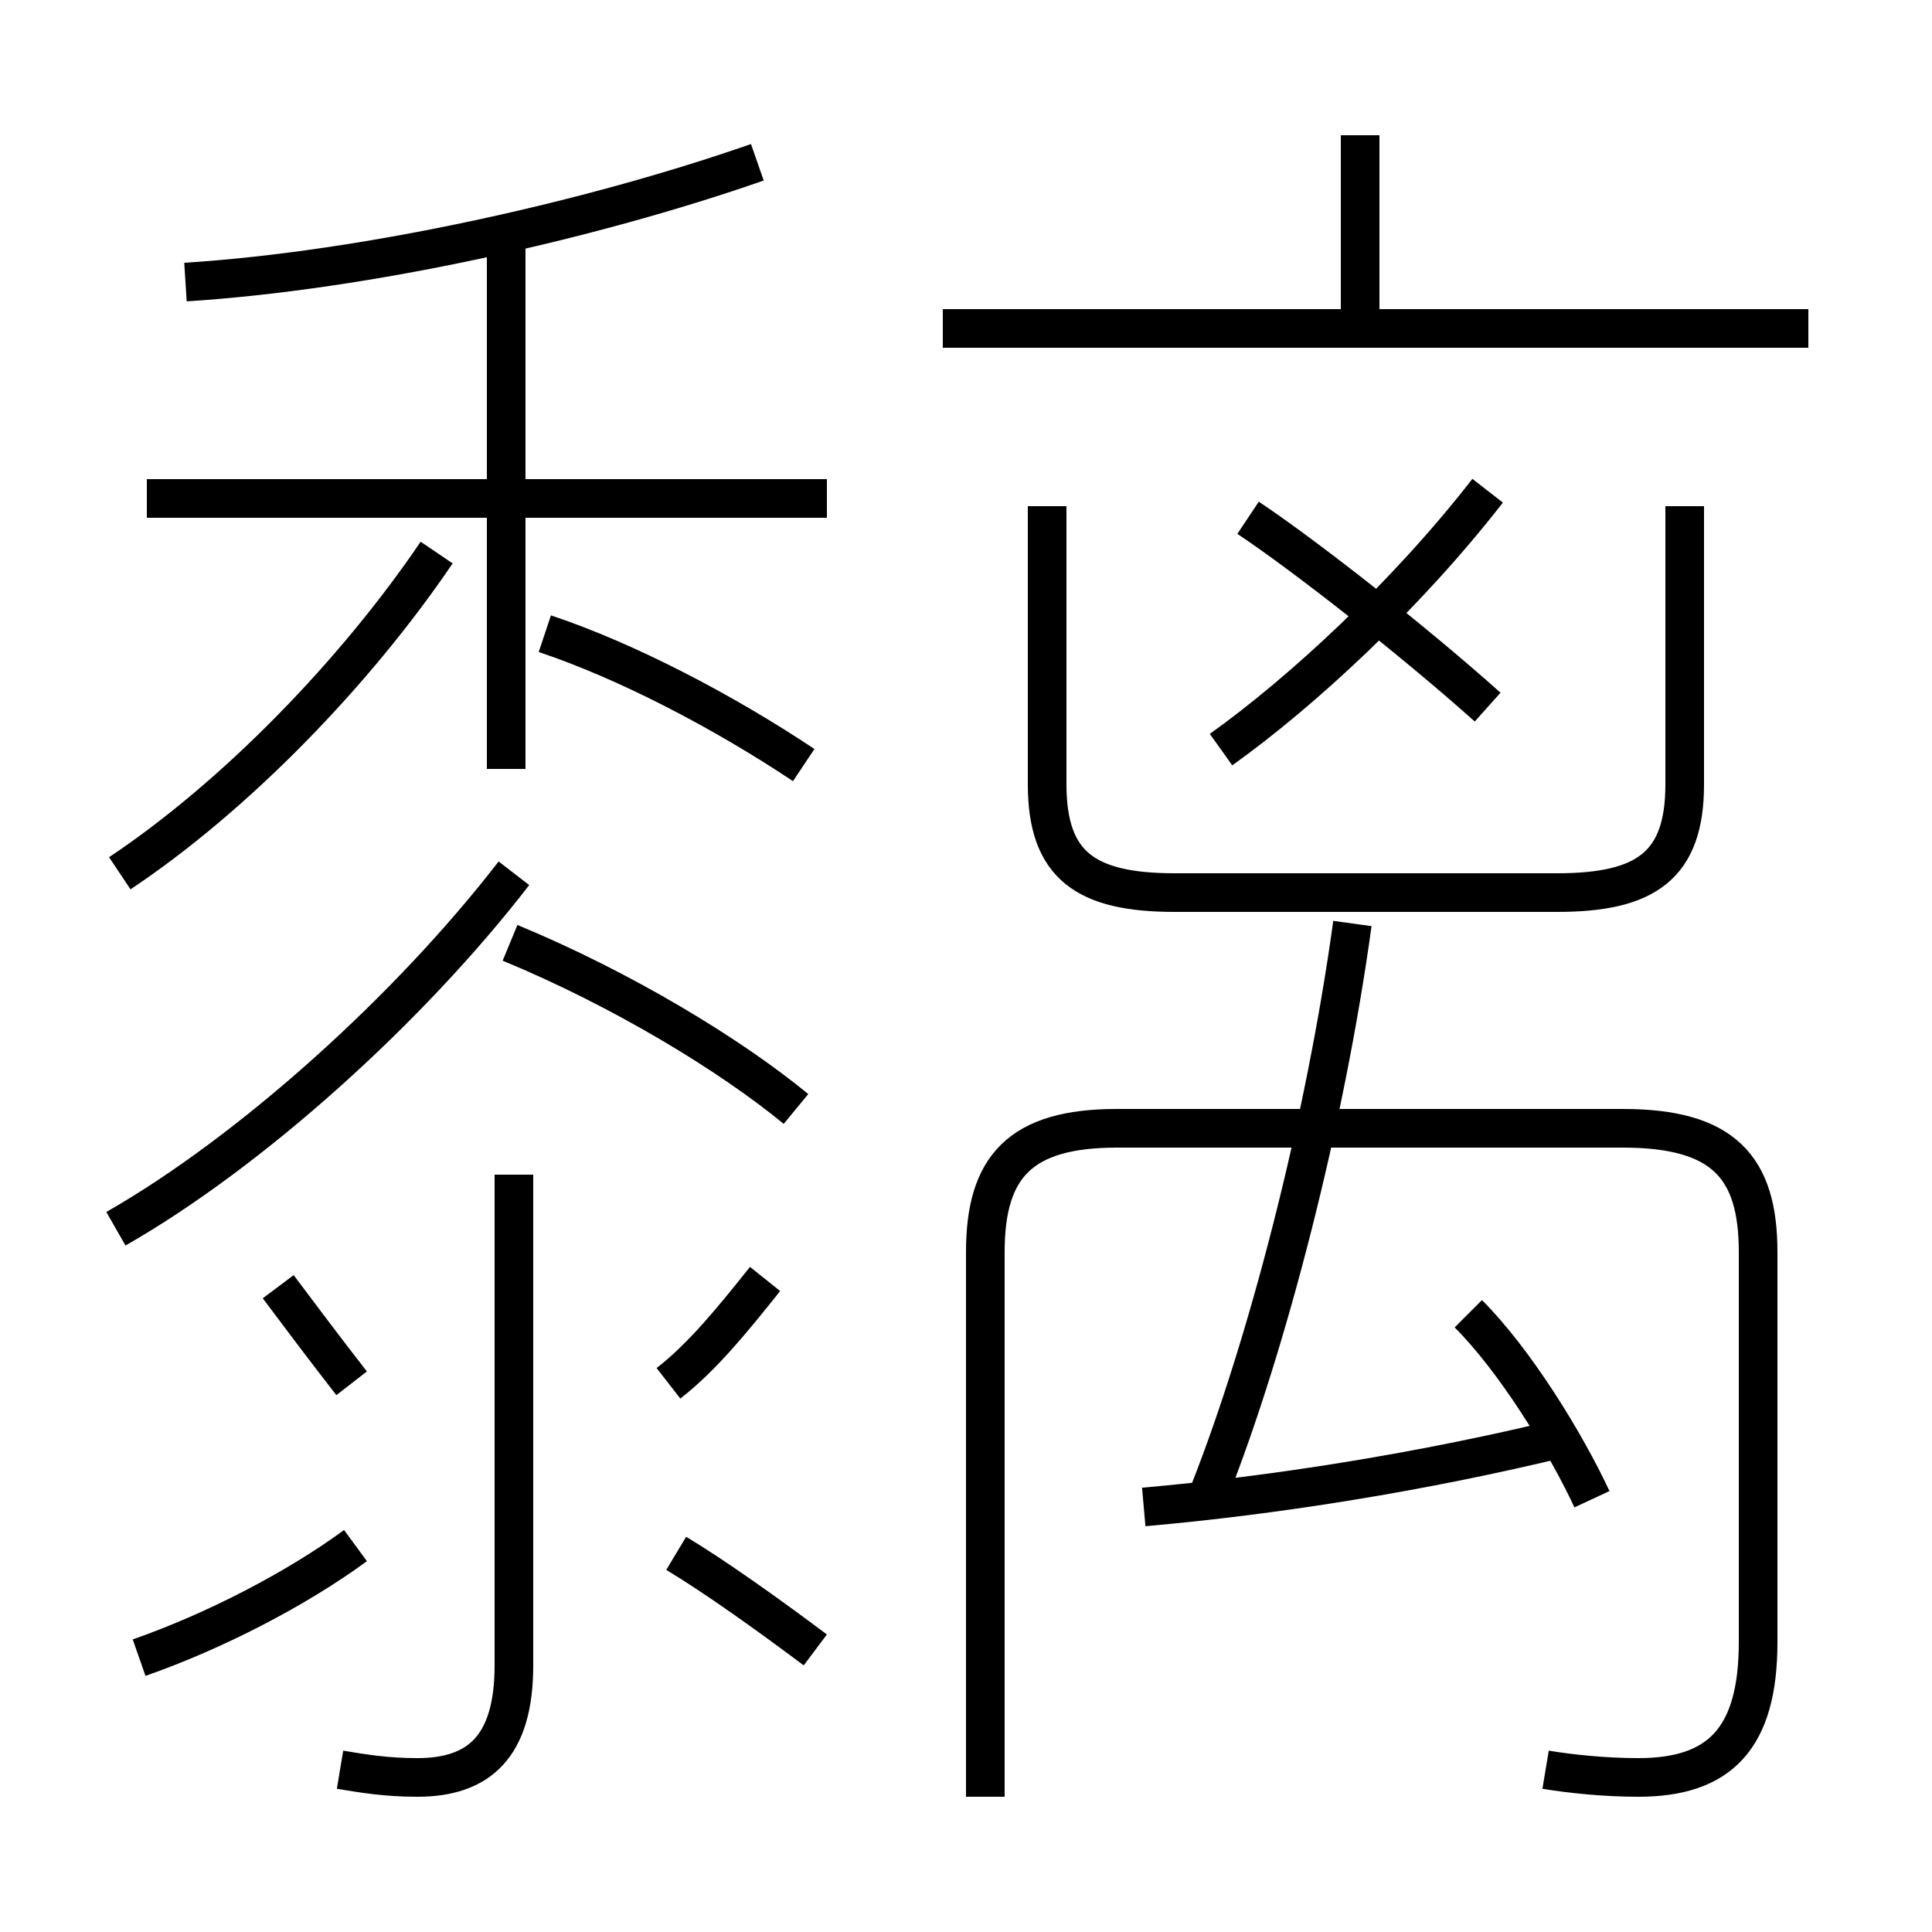 <?xml version='1.0' encoding='utf8'?>
<svg viewBox="0.0 -6.0 50.0 50.0" version="1.1" xmlns="http://www.w3.org/2000/svg">
<rect x="0.0" y="-6.0" width="50.0" height="50.0" fill="#808080" stroke="none"/>
<rect x="-1000" y="-1000" width="2000" height="2000" stroke="white" fill="white"/>
<g style="fill:white;stroke:#000000;  stroke-width:1">
<path d="M 40.0 1.8 C 40.6 1.9 41.5 2.0 42.4 2.0 C 44.5 2.0 45.5 1.0 45.5 -1.5 L 45.5 -11.6 C 45.5 -13.8 44.6 -14.8 42.0 -14.8 L 28.9 -14.8 C 26.4 -14.8 25.5 -13.8 25.5 -11.6 L 25.5 2.5 M 3.6 -1.1 C 5.6 -1.8 7.7 -2.9 9.2 -4.0 M 8.8 1.8 C 9.4 1.9 10.0 2.0 10.8 2.0 C 12.4 2.0 13.3 1.2 13.3 -0.9 L 13.3 -13.6 M 9.1 -8.2 C 8.4 -9.1 7.8 -9.9 7.2 -10.7 M 21.1 -1.3 C 19.9 -2.2 18.5 -3.2 17.5 -3.8 M 3.0 -12.2 C 6.5 -14.2 10.6 -17.9 13.3 -21.4 M 17.3 -8.2 C 18.2 -8.9 19.0 -9.9 19.8 -10.9 M 3.1 -21.4 C 6.1 -23.4 9.2 -26.6 11.3 -29.7 M 20.6 -15.3 C 18.9 -16.7 16.1 -18.4 13.2 -19.6 M 29.6 -5.0 C 33.0 -5.3 36.8 -5.9 40.5 -6.8 M 13.1 -24.1 L 13.1 -37.8 M 20.8 -24.2 C 18.7 -25.6 16.2 -26.9 14.1 -27.6 M 21.4 -31.1 L 3.8 -31.1 M 31.3 -5.4 C 32.8 -9.2 34.3 -15.0 35.0 -20.1 M 41.2 -5.2 C 40.5 -6.7 39.2 -8.8 38.0 -10.0 M 4.8 -36.7 C 9.5 -37.0 15.3 -38.3 19.6 -39.8 M 27.1 -30.9 L 27.1 -23.7 C 27.1 -21.6 28.1 -20.9 30.4 -20.9 L 40.3 -20.9 C 42.6 -20.9 43.6 -21.6 43.6 -23.7 L 43.6 -30.9 M 31.6 -24.6 C 33.7 -26.1 36.4 -28.6 38.5 -31.3 M 38.5 -25.7 C 36.6 -27.4 33.8 -29.6 32.3 -30.6 M 46.8 -35.5 L 24.4 -35.5 M 35.2 -35.3 L 35.2 -40.5" transform="translate(0.0 38.0)" />
</g>
</svg>